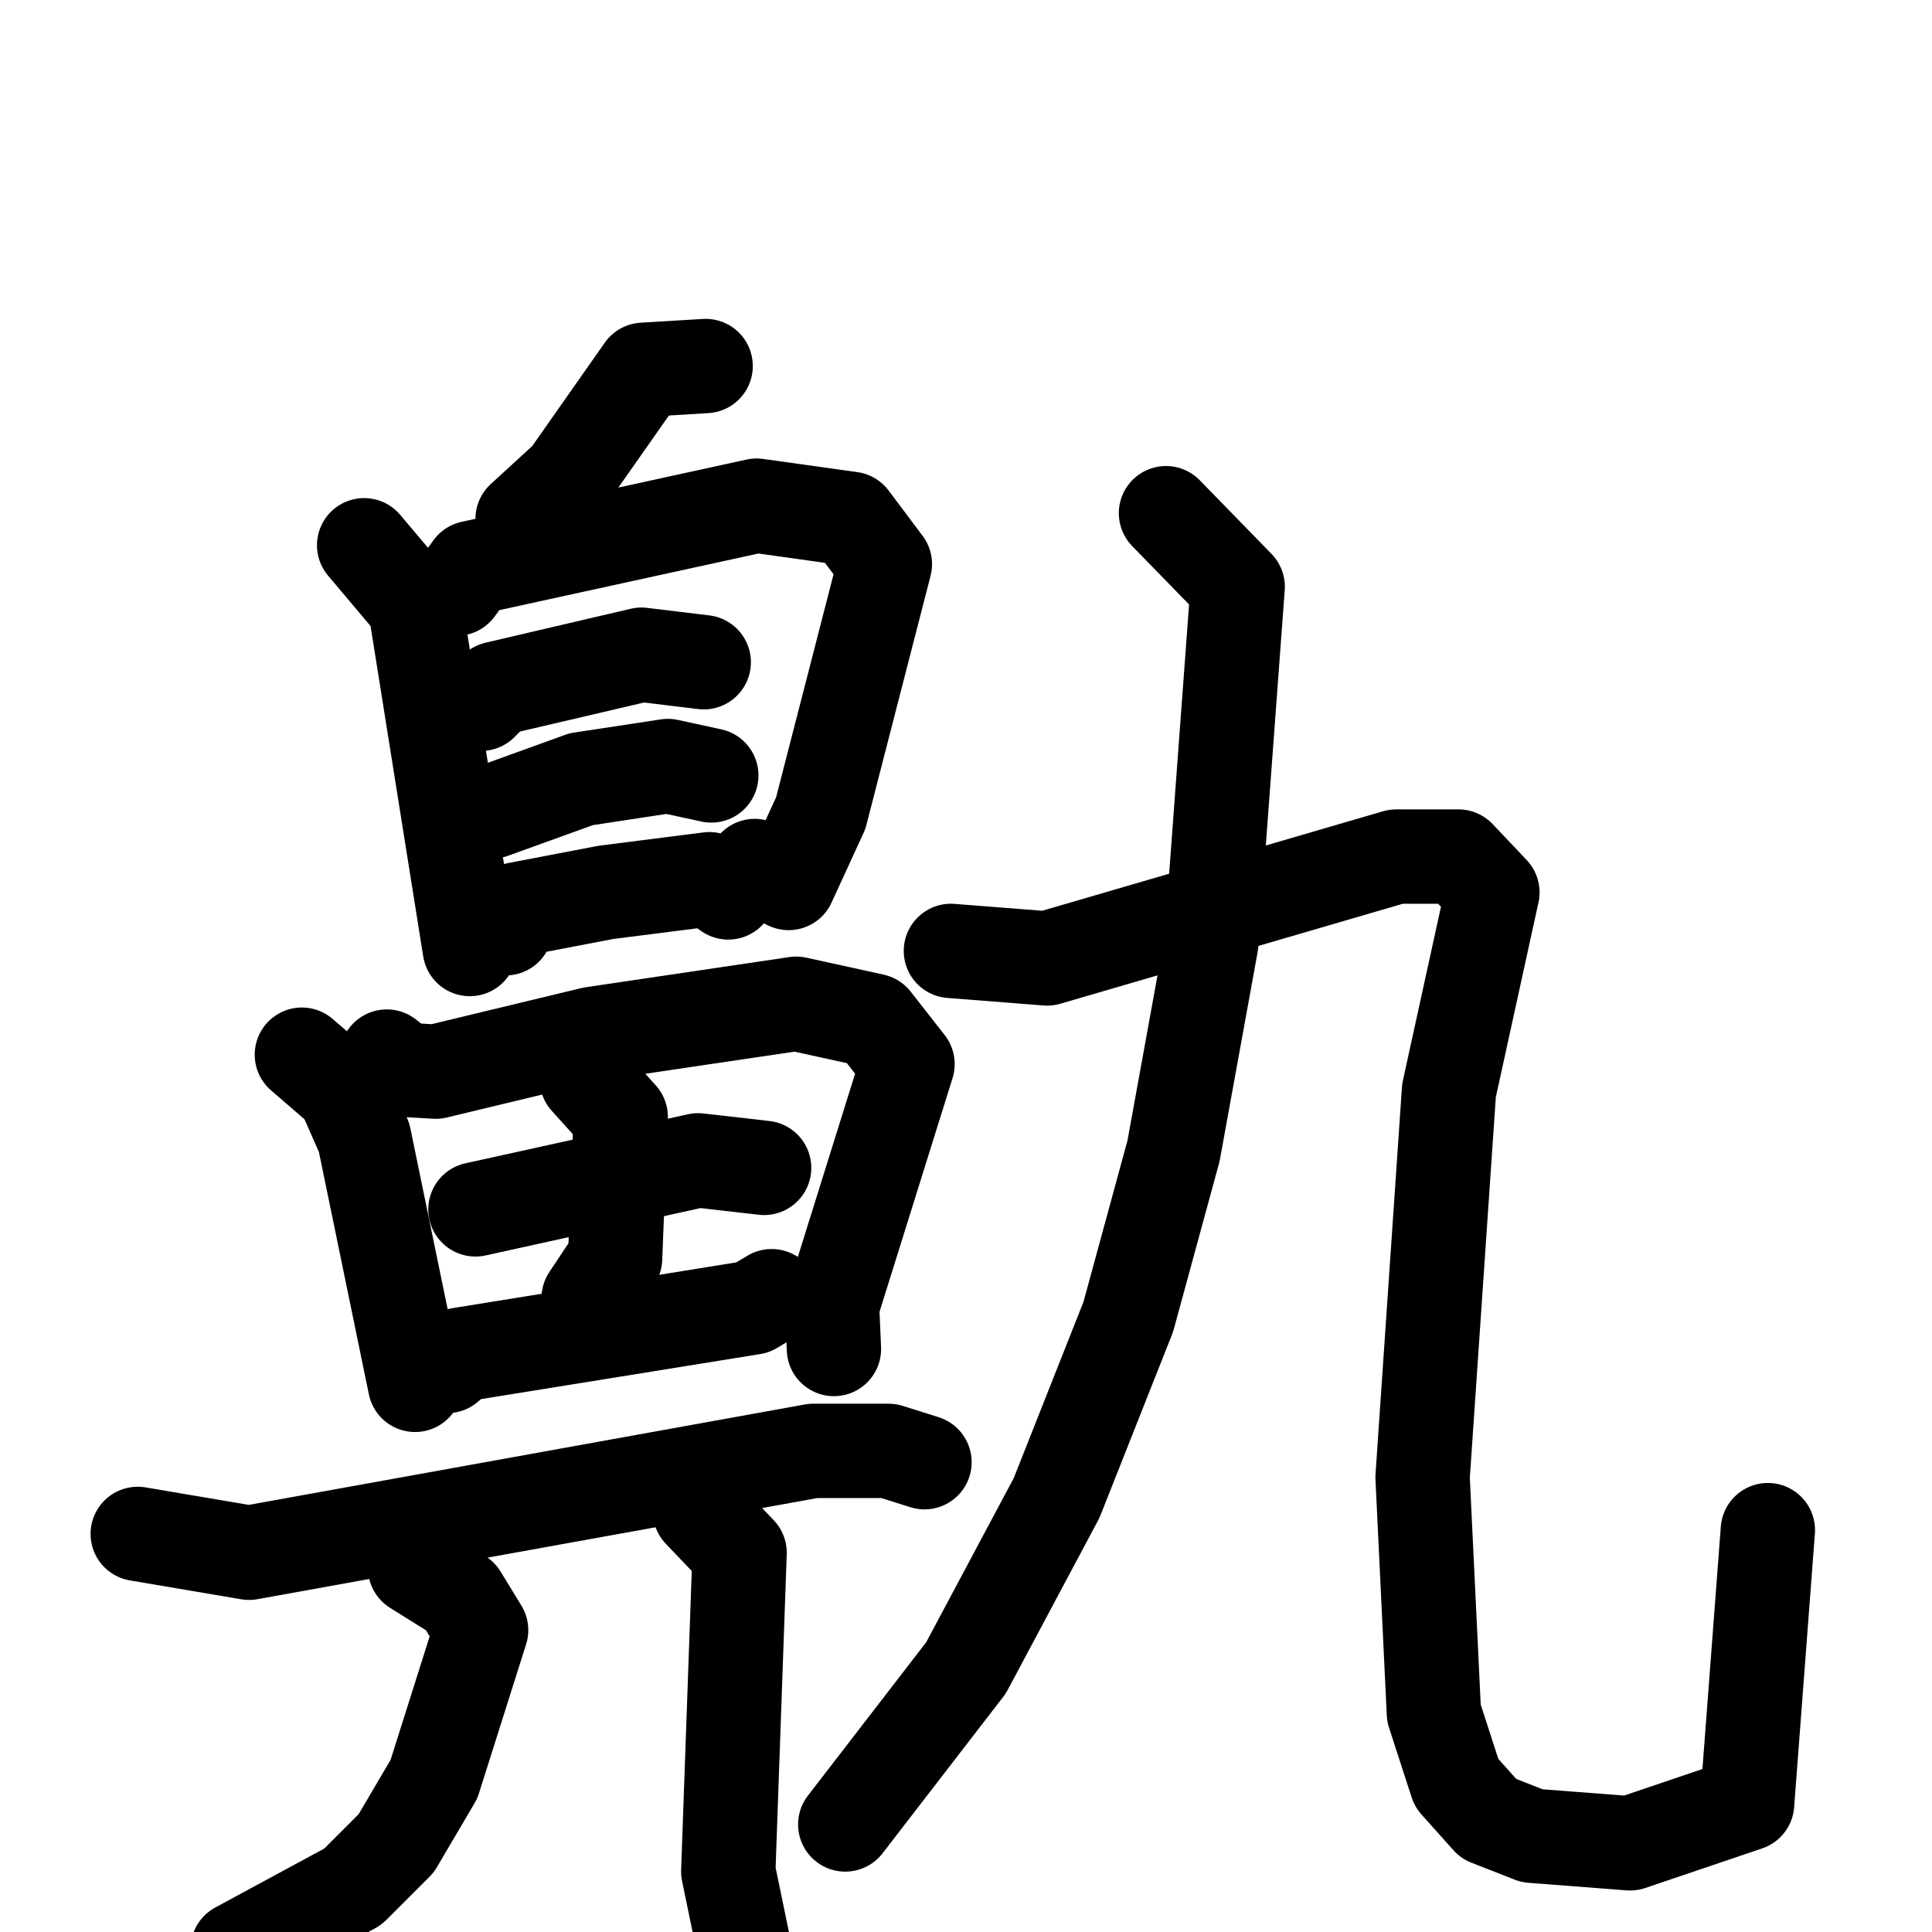 <svg xmlns="http://www.w3.org/2000/svg" viewBox="0 0 1024 1024">
  <g style="fill:none;stroke:#000000;stroke-width:50;stroke-linecap:round;stroke-linejoin:round;" transform="scale(1, 1) translate(0, 0)">
    <path d="M 374.0,194.0 L 341.0,196.0 L 301.0,253.0 L 277.0,275.0"/>
    <path d="M 193.0,289.0 L 220.0,321.0 L 249.0,503.0"/>
    <path d="M 242.0,312.0 L 250.0,301.0 L 401.0,268.0 L 451.0,275.0 L 469.0,299.0 L 435.0,431.0 L 418.0,468.0 L 400.0,459.0"/>
    <path d="M 255.0,373.0 L 263.0,365.0 L 340.0,347.0 L 373.0,351.0"/>
    <path d="M 261.0,430.0 L 308.0,413.0 L 354.0,406.0 L 377.0,411.0"/>
    <path d="M 268.0,492.0 L 274.0,482.0 L 321.0,473.0 L 376.0,466.0 L 386.0,473.0"/>
    <path d="M 160.0,559.0 L 182.0,578.0 L 193.0,603.0 L 220.0,734.0"/>
    <path d="M 205.0,560.0 L 214.0,567.0 L 231.0,568.0 L 314.0,548.0 L 422.0,532.0 L 463.0,541.0 L 481.0,564.0 L 441.0,692.0 L 442.0,715.0"/>
    <path d="M 252.0,641.0 L 370.0,615.0 L 405.0,619.0"/>
    <path d="M 311.0,572.0 L 329.0,592.0 L 326.0,667.0 L 312.0,688.0"/>
    <path d="M 237.0,724.0 L 244.0,718.0 L 399.0,693.0 L 409.0,687.0"/>
    <path d="M 73.0,813.0 L 132.0,823.0 L 431.0,769.0 L 471.0,769.0 L 490.0,775.0"/>
    <path d="M 220.0,831.0 L 244.0,846.0 L 255.0,864.0 L 230.0,943.0 L 210.0,977.0 L 187.0,1000.0 L 126.0,1033.0"/>
    <path d="M 371.0,801.0 L 392.0,823.0 L 386.0,992.0 L 398.0,1050.0"/>
    <path d="M 618.0,272.0 L 656.0,311.0 L 642.0,500.0 L 622.0,610.0 L 598.0,698.0 L 560.0,794.0 L 512.0,884.0 L 448.0,967.0"/>
    <path d="M 504.0,504.0 L 555.0,508.0 L 740.0,454.0 L 773.0,454.0 L 791.0,473.0 L 768.0,578.0 L 754.0,783.0 L 760.0,908.0 L 772.0,945.0 L 789.0,964.0 L 812.0,973.0 L 864.0,977.0 L 926.0,956.0 L 937.0,811.0"/>
  </g>
</svg>
